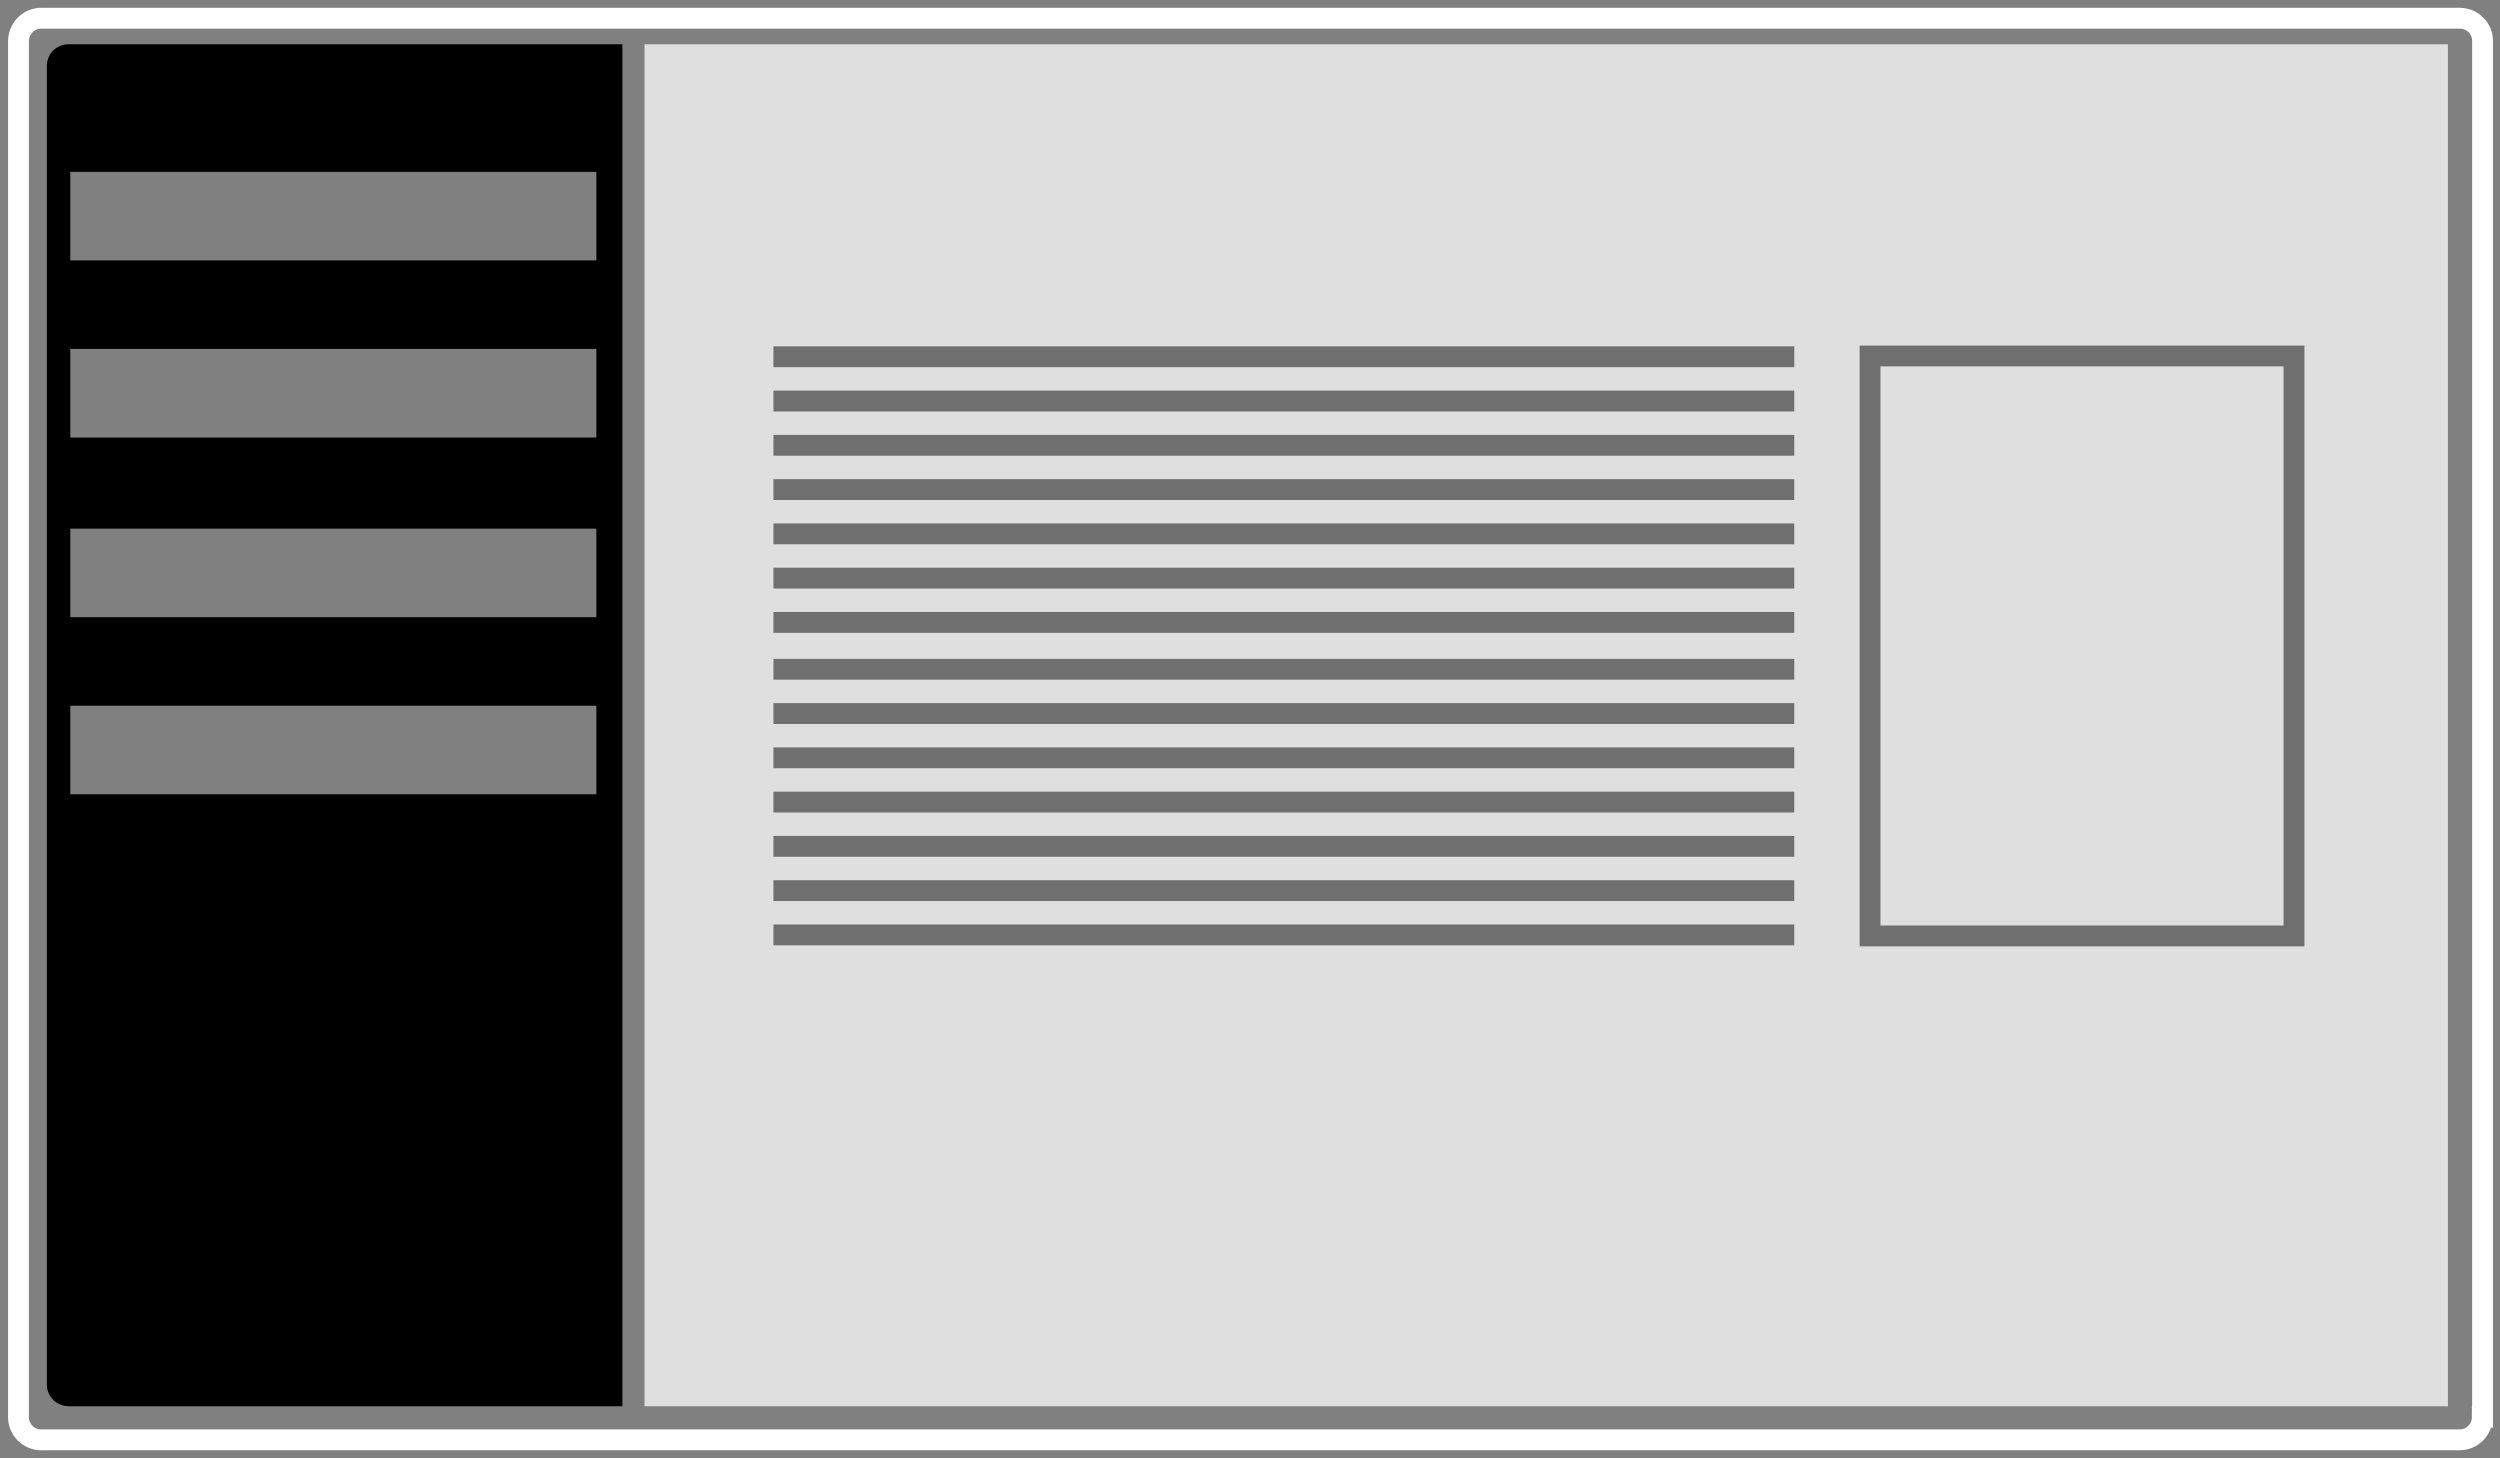 <?xml version="1.0" encoding="utf-8"?>
<svg id="template-menu" version="1.1" xmlns="http://www.w3.org/2000/svg" xmlns:xlink="http://www.w3.org/1999/xlink" x="0px" y="0px"
	viewBox="0 0 960 560" xml:space="preserve">
<rect x="0" y="0" width="960" height="560" fill="#808080" stroke="none"/>
<g class="border">
	<path fill="none" stroke="#ffffff" stroke-width="8" stroke-miterlimit="10" d="M953.2,544.2c0,4.8-3.9,8.7-8.7,8.7H15.8
		c-4.8,0-8.7-3.9-8.7-8.7V15.7C7.2,10.9,11,7,15.8,7h928.8c4.8,0,8.7,3.9,8.7,8.7V544.2z"/>
</g>
<g class="background">
	<rect fill="#ffffff" x="247.5" y="17" opacity="0.75" width="692.5" height="523"/>
</g>
<g class="content">
	<rect x="718.1" y="136.7" fill="none" stroke="#000000" opacity="0.5" stroke-width="8" stroke-miterlimit="10" width="162.8" height="222.7"/>
	<line fill="none" stroke="#000000" opacity="0.5" stroke-width="8" stroke-miterlimit="10" x1="689" y1="137" x2="297" y2="137"/>
	<line fill="none" stroke="#000000" opacity="0.5" stroke-width="8" stroke-miterlimit="10" x1="689" y1="154" x2="297" y2="154"/>
	<line fill="none" stroke="#000000" opacity="0.5" stroke-width="8" stroke-miterlimit="10" x1="689" y1="171" x2="297" y2="171"/>
	<line fill="none" stroke="#000000" opacity="0.5" stroke-width="8" stroke-miterlimit="10" x1="689" y1="188" x2="297" y2="188"/>
	<line fill="none" stroke="#000000" opacity="0.5" stroke-width="8" stroke-miterlimit="10" x1="689" y1="205" x2="297" y2="205"/>
	<line fill="none" stroke="#000000" opacity="0.5" stroke-width="8" stroke-miterlimit="10" x1="689" y1="222" x2="297" y2="222"/>
	<line fill="none" stroke="#000000" opacity="0.5" stroke-width="8" stroke-miterlimit="10" x1="689" y1="239" x2="297" y2="239"/>
	<line fill="none" stroke="#000000" opacity="0.5" stroke-width="8" stroke-miterlimit="10" x1="689" y1="257" x2="297" y2="257"/>
	<line fill="none" stroke="#000000" opacity="0.5" stroke-width="8" stroke-miterlimit="10" x1="689" y1="274" x2="297" y2="274"/>
	<line fill="none" stroke="#000000" opacity="0.5" stroke-width="8" stroke-miterlimit="10" x1="689" y1="291" x2="297" y2="291"/>
	<line fill="none" stroke="#000000" opacity="0.5" stroke-width="8" stroke-miterlimit="10" x1="689" y1="308" x2="297" y2="308"/>
	<line fill="none" stroke="#000000" opacity="0.5" stroke-width="8" stroke-miterlimit="10" x1="689" y1="325" x2="297" y2="325"/>
	<line fill="none" stroke="#000000" opacity="0.5" stroke-width="8" stroke-miterlimit="10" x1="689" y1="342" x2="297" y2="342"/>
	<line fill="none" stroke="#000000" opacity="0.5" stroke-width="8" stroke-miterlimit="10" x1="689" y1="359" x2="297" y2="359"/>
</g>
<g class="menubar">
	<path class="fill" d="M26.4,17c-4.7,0-8.4,3.6-8.4,8.3V61v470.7c0,4.7,3.8,8.3,8.5,8.3H239V61V17H26.4z M229,305H27v-34h202V305z M229,237H27
		v-34h202V237z M229,168H27v-34h202V168z M229,100H27V66h202V100z"/>
</g>
</svg>
